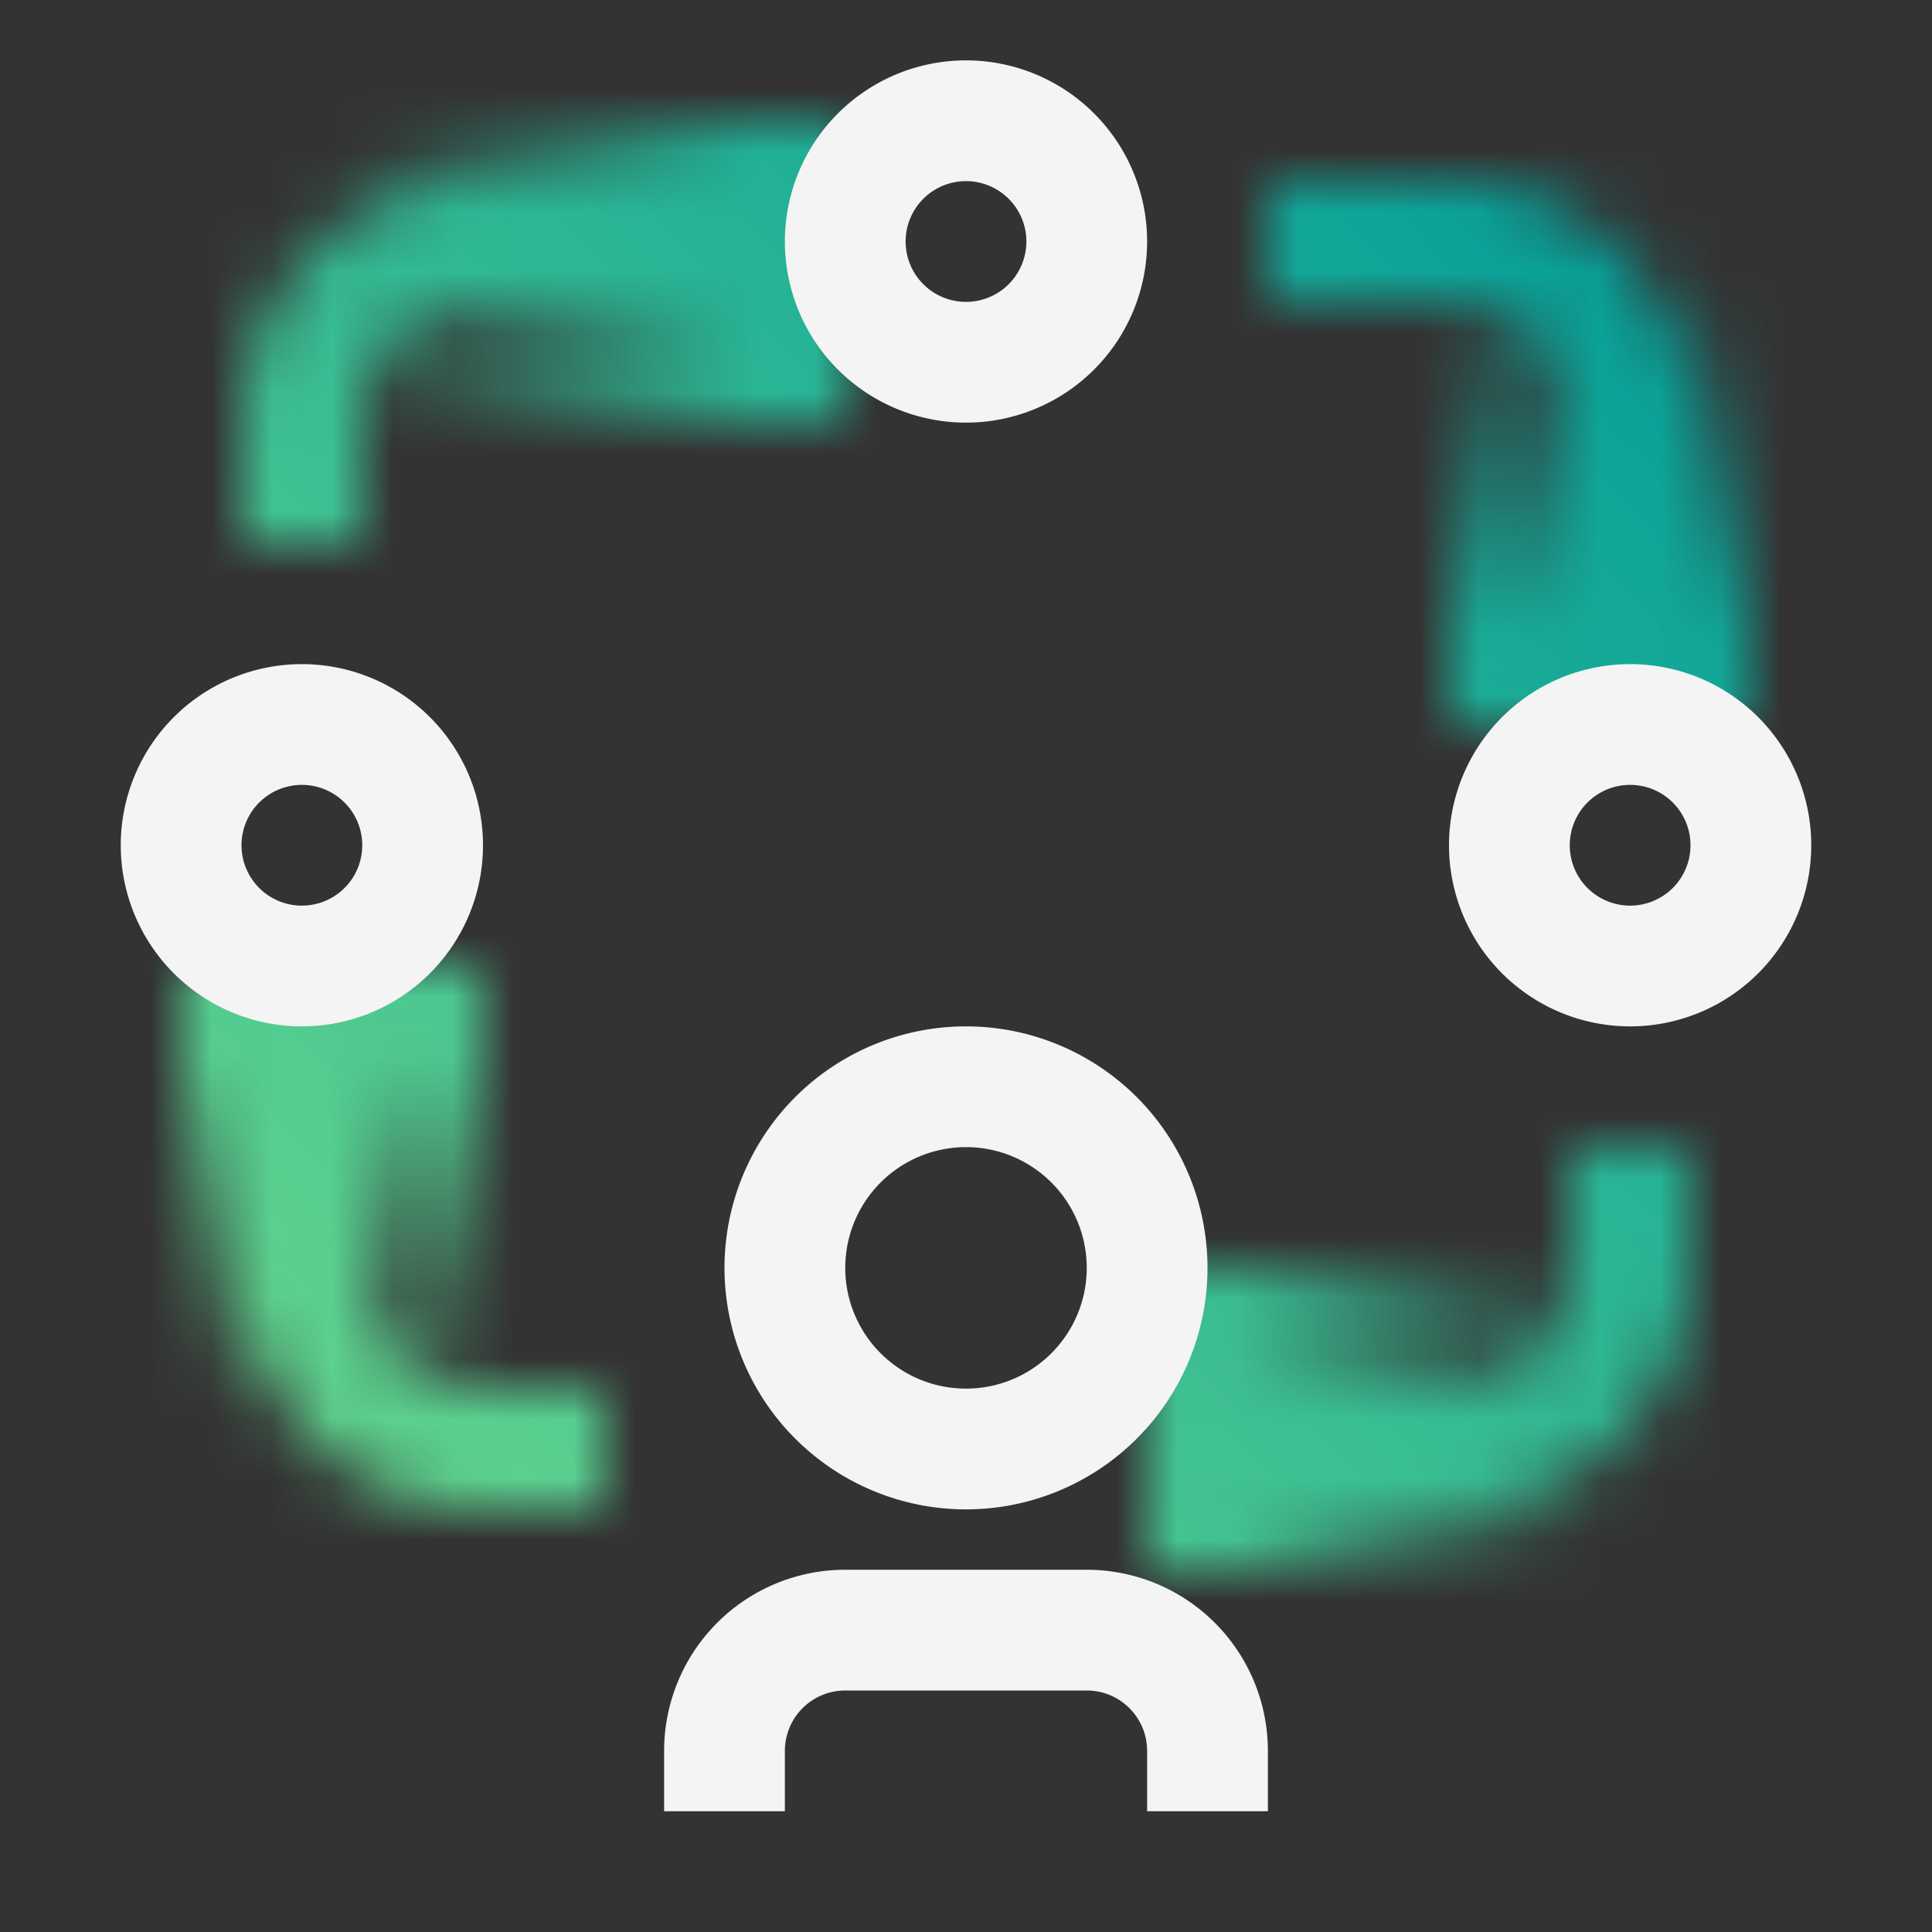 <svg xmlns="http://www.w3.org/2000/svg" xmlns:xlink="http://www.w3.org/1999/xlink" viewBox="0 0 32 32"><rect x="0" y="0" width="32" height="32" fill="#333333" stroke="none"/><defs><linearGradient id="a" x1="12.5" y1="7418.999" x2="20.5" y2="7418.999" gradientTransform="matrix(1 0 0 -1 -6.5 7423.5)" gradientUnits="userSpaceOnUse"><stop offset="0" stop-opacity="0"/><stop offset=".8"/></linearGradient><linearGradient id="b" x1="-3656.999" y1="3677.5" x2="-3649.999" y2="3677.5" gradientTransform="matrix(1 0 0 -1 3679.999 3686.001)" xlink:href="#a"/><linearGradient id="c" x1="102.5" y1="-14.999" x2="109.5" y2="-14.999" gradientTransform="matrix(1 0 0 -1 -83.5 8.502)" xlink:href="#a"/><linearGradient id="d" x1="3749.999" y1="3719.5" x2="3756.999" y2="3719.5" gradientTransform="matrix(1 0 0 -1 -3747.999 3739.001)" xlink:href="#a"/><linearGradient id="f" y1="32" x2="32" gradientUnits="userSpaceOnUse"><stop offset=".1" stop-color="#6fdc8c"/><stop offset=".9" stop-color="#009d9a"/></linearGradient><mask id="e" x="0" y="0" width="32" height="32" maskUnits="userSpaceOnUse"><path d="M6 9H4V7a4.006 4.006 0 014-4h5v2H8a2 2 0 00-2 2z" fill="#fff"/><path fill="url(#a)" d="M6 2.001h8v5H6z"/><path d="M28 11h-2V7a2 2 0 00-2-2h-3V3h3a4.006 4.006 0 014 4z" fill="#fff"/><path transform="rotate(90 26.5 8.501)" fill="url(#b)" d="M23 6.001h7v5h-7z"/><path d="M24 25h-4v-2h4a2 2 0 002-2v-2h2v2a4.006 4.006 0 01-4 4z" fill="#fff"/><path transform="rotate(180 22.5 23.501)" fill="url(#c)" d="M19 21.001h7v5h-7z"/><path d="M10 25H8a4.006 4.006 0 01-4-4v-4h2v4a2 2 0 002 2h2z" fill="#fff"/><path transform="rotate(-90 5.5 19.501)" fill="url(#d)" d="M2 17.001h7v5H2z"/></mask></defs><g data-name="Layer 2"><g data-name="Dark theme icons"><g mask="url(#e)"><path fill="url(#f)" d="M0 0h32v32H0z"/></g><path d="M16 17a4 4 0 104 4 4 4 0 00-4-4zm0 6a2 2 0 112-2 2 2 0 01-2 2zm-5 6v1h2v-1a1 1 0 011-1h4a1 1 0 011 1v1h2v-1a3 3 0 00-3-3h-4a3 3 0 00-3 3zM5 17a3 3 0 113-3 3 3 0 01-3 3zm0-4a1 1 0 101 1 1 1 0 00-1-1zm22 4a3 3 0 113-3 3 3 0 01-3 3zm0-4a1 1 0 101 1 1 1 0 00-1-1zM16 7a3 3 0 113-3 3 3 0 01-3 3zm0-4a1 1 0 101 1 1 1 0 00-1-1z" fill="#f4f4f4"/></g></g></svg>
